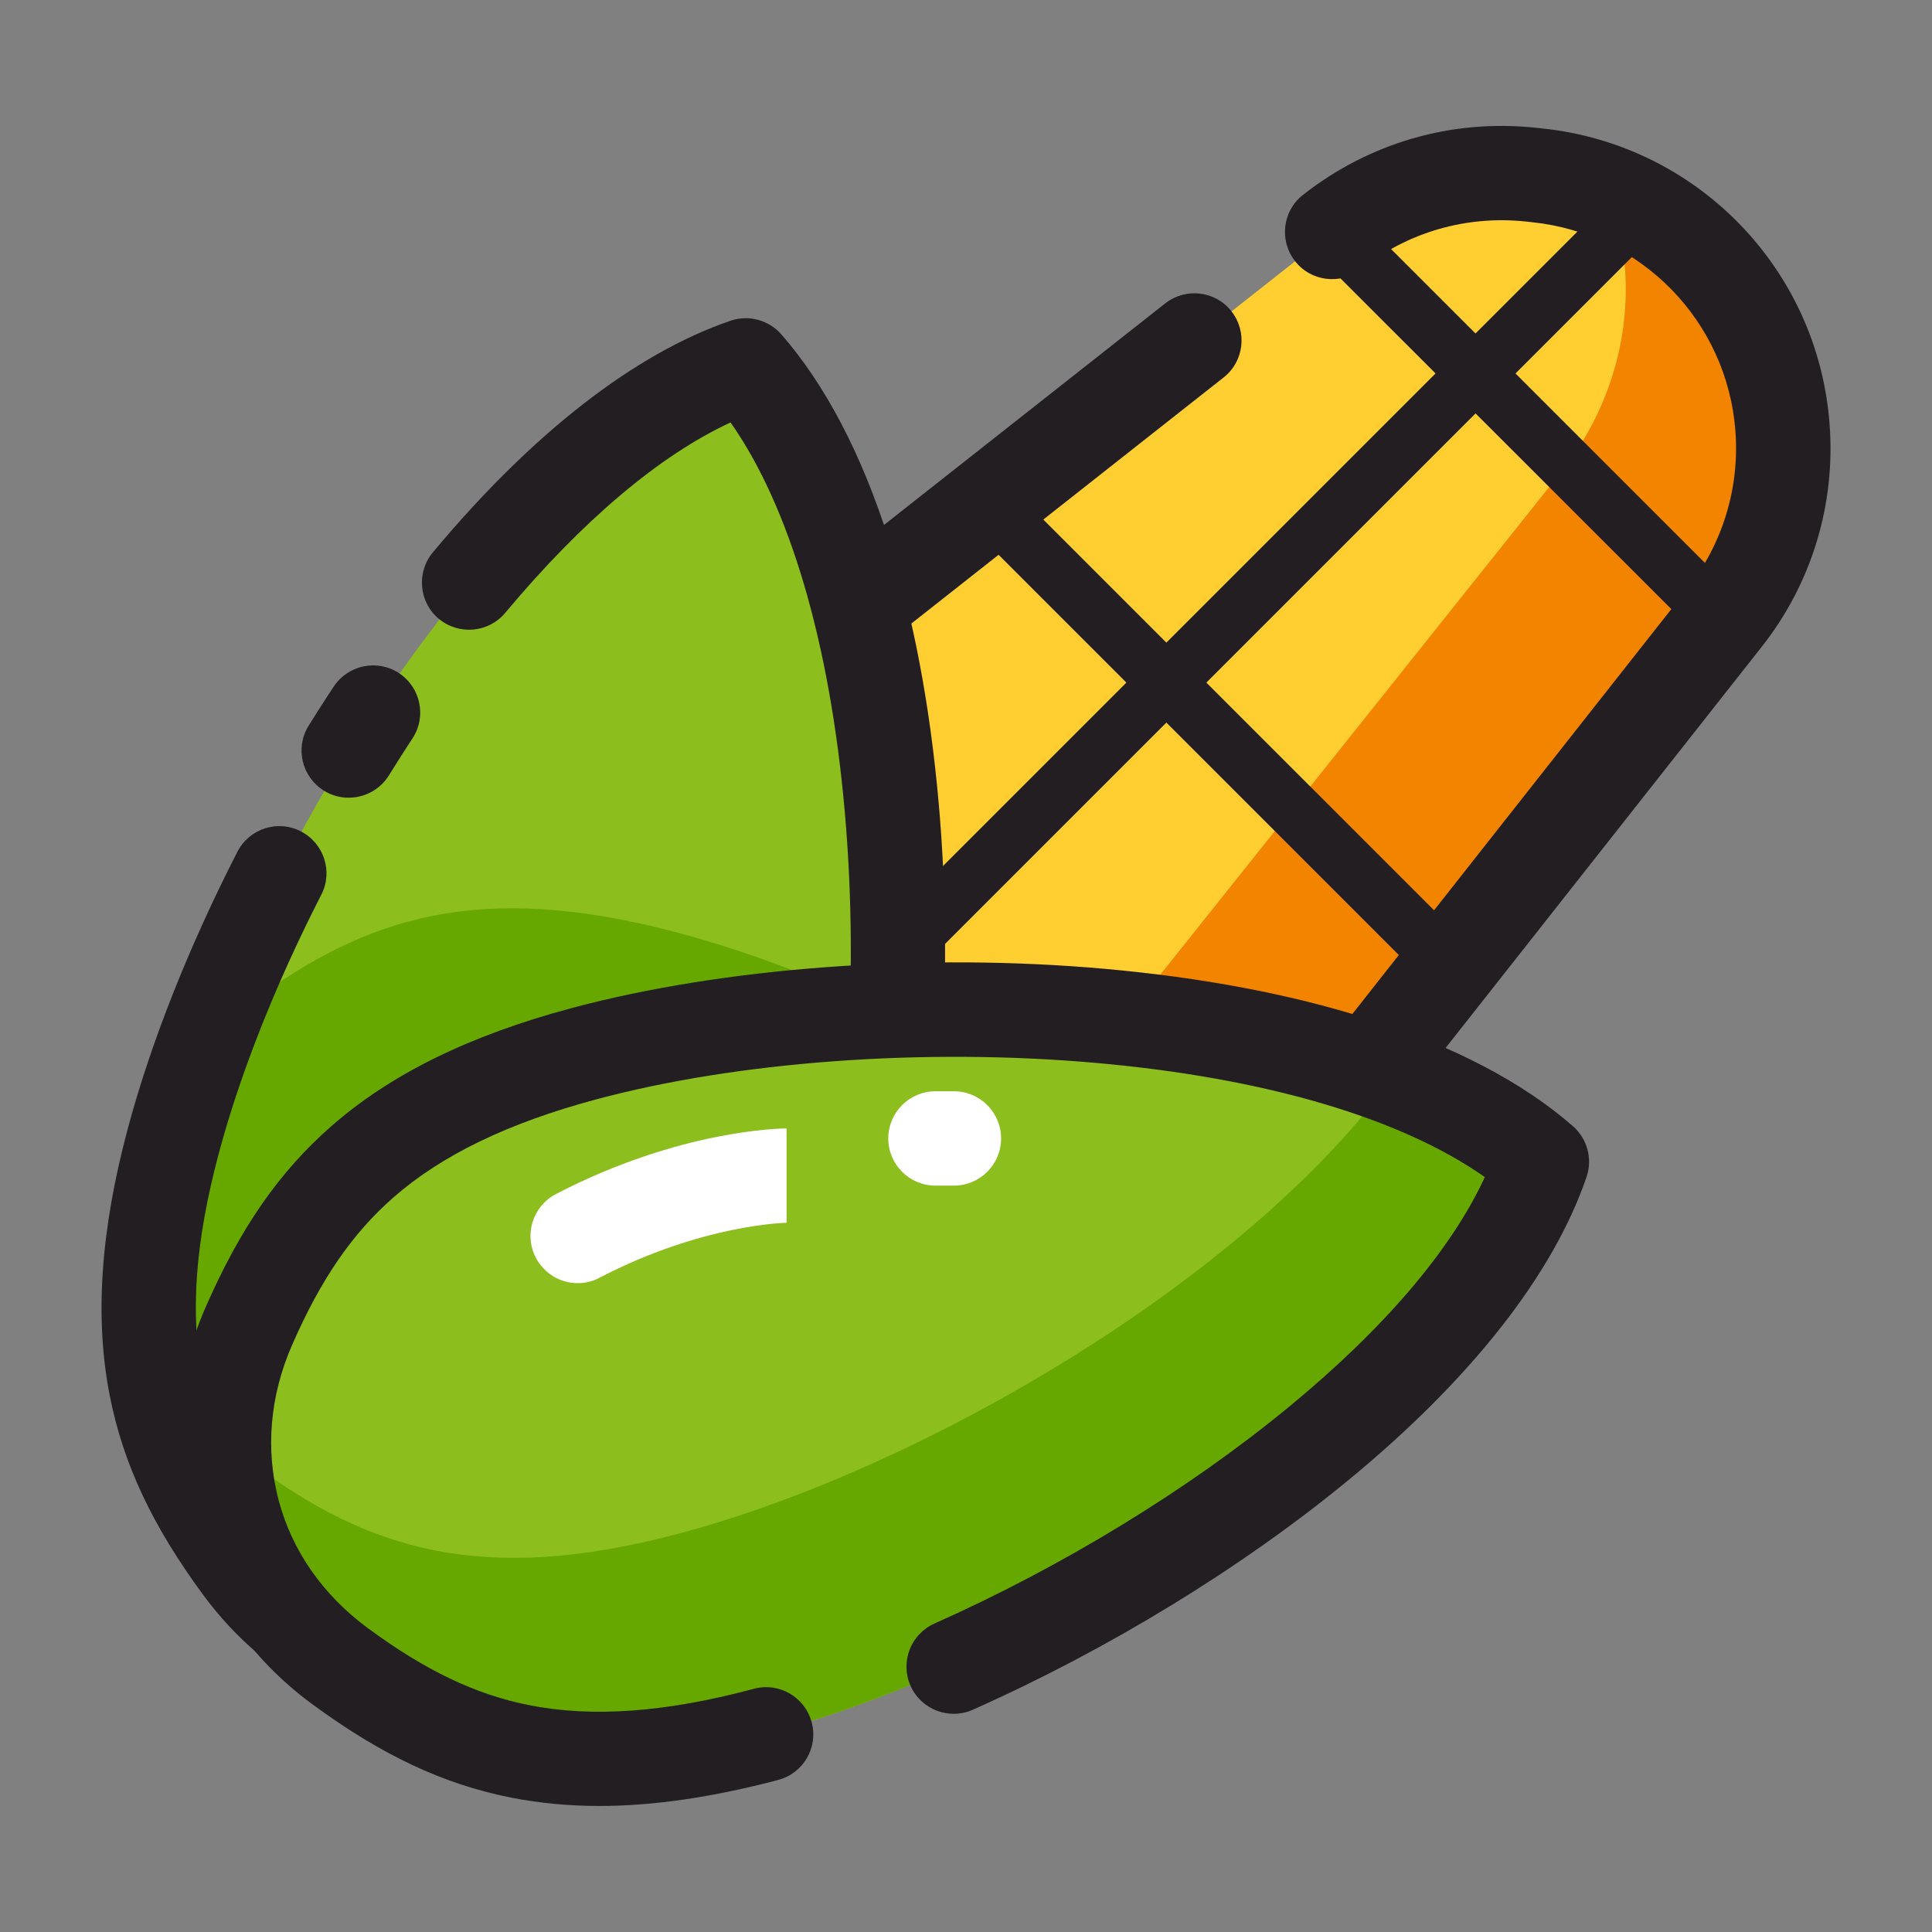 <?xml version="1.0" standalone="no"?><!DOCTYPE svg PUBLIC "-//W3C//DTD SVG 1.1//EN" "http://www.w3.org/Graphics/SVG/1.1/DTD/svg11.dtd"><svg t="1581177685377" class="icon" viewBox="0 0 1024 1024" version="1.1" xmlns="http://www.w3.org/2000/svg" p-id="17345" xmlns:xlink="http://www.w3.org/1999/xlink" width="32" height="32"><rect x="0" y="0" width="1024" height="1024" fill="#808080" stroke="none"/><defs><style type="text/css">@font-face { font-family: element-icons; src: url("chrome-extension://moombeodfomdpjnpocobemoiaemednkg/fonts/element-icons.woff") format("woff"), url("chrome-extension://moombeodfomdpjnpocobemoiaemednkg/fonts/element-icons.ttf ") format("truetype"); }
</style></defs><path d="M523.1 823.8L211.8 512.5 706.1 123c29.8-23.4 67.5-34.4 105.2-30.4l3.7 0.4c69.8 7.3 124.5 63.5 129.8 133.5 2.8 36.4-8.2 72.4-30.8 101.1L523.1 823.8z" fill="#FFCE31" p-id="17346"></path><path d="M861.5 145.9c1.9 37.3-10.4 74.6-34.3 104.6L437.9 738.6l85.2 85.2 391-496.2c22.6-28.6 33.5-64.7 30.8-101.1-4.4-57-41.3-104.8-92.5-124.6 5.1 13.8 8.4 28.5 9.1 44z" fill="#F28400" p-id="17347"></path><path d="M523.1 848.8c-6.6 0-13-2.6-17.7-7.3L194.1 530.1c-5.1-5.1-7.7-12-7.3-19.2 0.4-7.1 3.9-13.7 9.5-18.2l421.3-331.9c10.8-8.5 26.6-6.7 35.1 4.2 8.5 10.8 6.7 26.6-4.2 35.1L249.3 514.7l271.5 271.5 373.5-474.1c18.7-23.8 27.8-53.5 25.5-83.7-4.4-58-49.6-104.5-107.5-110.6l-3.7-0.4c-31.4-3.3-62.3 5.6-87.1 25.2-10.8 8.5-26.6 6.7-35.1-4.2-8.5-10.8-6.7-26.6 4.2-35.1 35.1-27.6 78.8-40.3 123.3-35.6l3.7 0.4c81.9 8.6 145.9 74.4 152.1 156.5 3.3 42.7-9.5 84.8-36.1 118.4l-391 496.2c-4.4 5.6-11 9.1-18.2 9.5-0.3 0.1-0.8 0.1-1.3 0.1z" fill="#231E21" p-id="17348"></path><path d="M411.3 583.7c-3.8 0-7.7-1.5-10.6-4.4-5.9-5.9-5.9-15.4 0-21.2l442.4-442.4c5.9-5.9 15.4-5.9 21.2 0 5.9 5.9 5.9 15.4 0 21.2L421.9 579.3c-2.9 3-6.8 4.4-10.6 4.4z" fill="#231E21" p-id="17349"></path><path d="M395.3 193.7c-127.1 43.4-262 256.4-303.4 411-28.4 106-8 166.1 36.2 226 42.6 57.8 114.4 77 180.1 48.3 68.2-29.8 115.9-71.6 144.3-177.6 41.4-154.6 31.2-406.5-57.2-507.7z" fill="#8CBF1D" p-id="17350"></path><path d="M329.4 868.9c56.9-29.4 97.7-72.8 123.1-167.5 12.8-47.7 20.6-104.7 22.8-163.6-39.7-18.7-79.2-33.6-115.5-43.3-106-28.4-166.1-8-226 36.2-9.9 7.3-18.6 15.5-26.2 24.4-6.2 17-11.5 33.7-15.8 49.7-8.8 33-12.9 61.5-13.1 87 1.9 6.4 4.1 12.8 6.8 19.1 29.8 68.2 71.6 115.9 177.6 144.3 20.6 5.5 42.9 10 66.3 13.7z" fill="#67A800" p-id="17351"></path><path d="M246.7 917.1c-53.5 0-104.5-25.1-138.8-71.5-27.2-36.9-42.5-69.5-49.7-105.7-8.1-41.1-5-87.4 9.5-141.6 12.2-45.6 32.3-96.4 58.1-146.8 6.3-12.3 21.3-17.2 33.6-10.9 12.3 6.3 17.2 21.4 10.9 33.6-24.2 47.3-43 94.7-54.3 137-12.5 46.6-15.4 85.5-8.7 119 5.7 28.6 18.3 55 40.9 85.7 17.5 23.7 40.9 40.1 67.7 47.3 26.8 7.2 55.3 4.7 82.3-7.1 34.9-15.3 59.1-31.8 78.3-53.8 22.4-25.6 39.4-60.8 51.9-107.4 20.2-75.3 27.4-174.4 19.3-265.2-7.9-89.2-29.2-161.3-60.5-205.8-37.7 17.5-78.6 52.1-119.4 100.9-8.8 10.6-24.6 12-35.2 3.2-10.6-8.8-12-24.6-3.2-35.2 52.5-63 107.1-105.5 157.8-122.8 9.6-3.3 20.2-0.4 26.9 7.2 23.4 26.8 42.6 63.5 57.1 109.2 12.9 40.7 21.7 87.4 26.3 138.9 8.6 96.3 0.8 202-20.8 282.6-14.5 54.2-35 95.9-62.6 127.4-24.3 27.7-53.9 48.3-95.9 66.6-23.5 10.3-47.7 15.2-71.5 15.2z" fill="#231E21" p-id="17352"></path><path d="M184.8 422.8c-4.5 0-9.1-1.2-13.2-3.8-11.7-7.3-15.3-22.7-8-34.4 4.4-7 8.8-14 13.3-20.7 7.6-11.5 23.1-14.7 34.6-7.1s14.7 23.1 7.1 34.6c-4.2 6.4-8.4 13-12.5 19.6-4.7 7.6-12.9 11.8-21.3 11.8z" fill="#231E21" p-id="17353"></path><path d="M817.2 615.7c-101.1-88.4-353-98.7-507.7-57.2-106 28.4-147.8 76.2-177.6 144.3-28.7 65.8-9.5 137.5 48.3 180.1 59.9 44.2 119.9 64.6 226 36.2 154.6-41.4 367.7-176.3 411-303.4z" fill="#8CBF1D" p-id="17354"></path><path d="M817.2 615.7c-20.7-18.1-47.8-32.9-79-44.6-77.4 106.4-247.9 206.8-377.5 241.5-106 28.4-166.1 8-226-36.2-5.7-4.2-10.9-8.8-15.8-13.5-0.5 46.3 21 90.3 61.3 120 59.9 44.2 119.9 64.6 226 36.2 154.6-41.4 367.6-176.3 411-303.4z" fill="#67A800" p-id="17355"></path><path d="M317.7 957.2c-16.3 0-31.8-1.5-46.7-4.4-36.2-7.2-68.7-22.5-105.7-49.7-67-49.4-89.7-133.9-56.3-210.3 18.4-42 38.9-71.6 66.6-95.9 31.5-27.6 73.2-48.1 127.4-62.6 80.6-21.6 186.3-29.4 282.6-20.8 51.4 4.6 98.2 13.4 138.9 26.3 45.6 14.5 82.4 33.7 109.2 57.1 7.6 6.7 10.5 17.3 7.2 26.9-17.6 51.6-61.2 107.2-126.1 160.6-56.6 46.6-127.3 89.8-199.2 121.8-12.6 5.6-27.4-0.1-33-12.7-5.6-12.6 0.1-27.4 12.7-33 67.8-30.2 134.5-70.9 187.7-114.7 50.6-41.6 86.2-83.4 104-121.9-44.5-31.3-116.6-52.6-205.8-60.5-90.8-8.1-190-0.9-265.2 19.3-46.6 12.5-81.8 29.5-107.4 51.9-21.9 19.2-38.5 43.3-53.8 78.3-11.8 27-14.2 55.5-7.1 82.3s23.5 50.2 47.2 67.7c30.7 22.6 57.1 35.2 85.7 40.9 33.4 6.6 72.3 3.8 119-8.7 13.3-3.6 27 4.3 30.6 17.7 3.6 13.3-4.3 27-17.7 30.6-34.5 9.1-65.9 13.8-94.8 13.8zM908.2 339c-3.8 0-7.7-1.5-10.6-4.4L692.7 129.8c-5.9-5.9-5.9-15.4 0-21.2 5.9-5.9 15.4-5.9 21.2 0l204.8 204.8c5.9 5.9 5.9 15.4 0 21.2-2.9 3-6.7 4.4-10.5 4.4zM761.5 520.1c-3.8 0-7.7-1.5-10.6-4.4l-222-222c-5.9-5.9-5.9-15.4 0-21.2 5.9-5.9 15.4-5.9 21.2 0l222.1 222.1c5.9 5.9 5.9 15.4 0 21.2-3 2.8-6.8 4.3-10.7 4.3z" fill="#231E21" p-id="17356"></path><path d="M306.2 680.1c-9 0-17.7-4.9-22.2-13.5-6.4-12.2-1.6-27.3 10.6-33.7 66.2-34.4 120-34.8 122.3-34.8v50h0.1c-0.4 0-44.7 0.7-99.4 29.2-3.5 1.9-7.5 2.8-11.4 2.8z" fill="#FFFFFF" p-id="17357"></path><path d="M505.6 628.4h-9.8c-13.8 0-25-11.2-25-25s11.2-25 25-25h9.8c13.8 0 25 11.2 25 25s-11.2 25-25 25z" fill="#FFFFFF" p-id="17358"></path></svg>